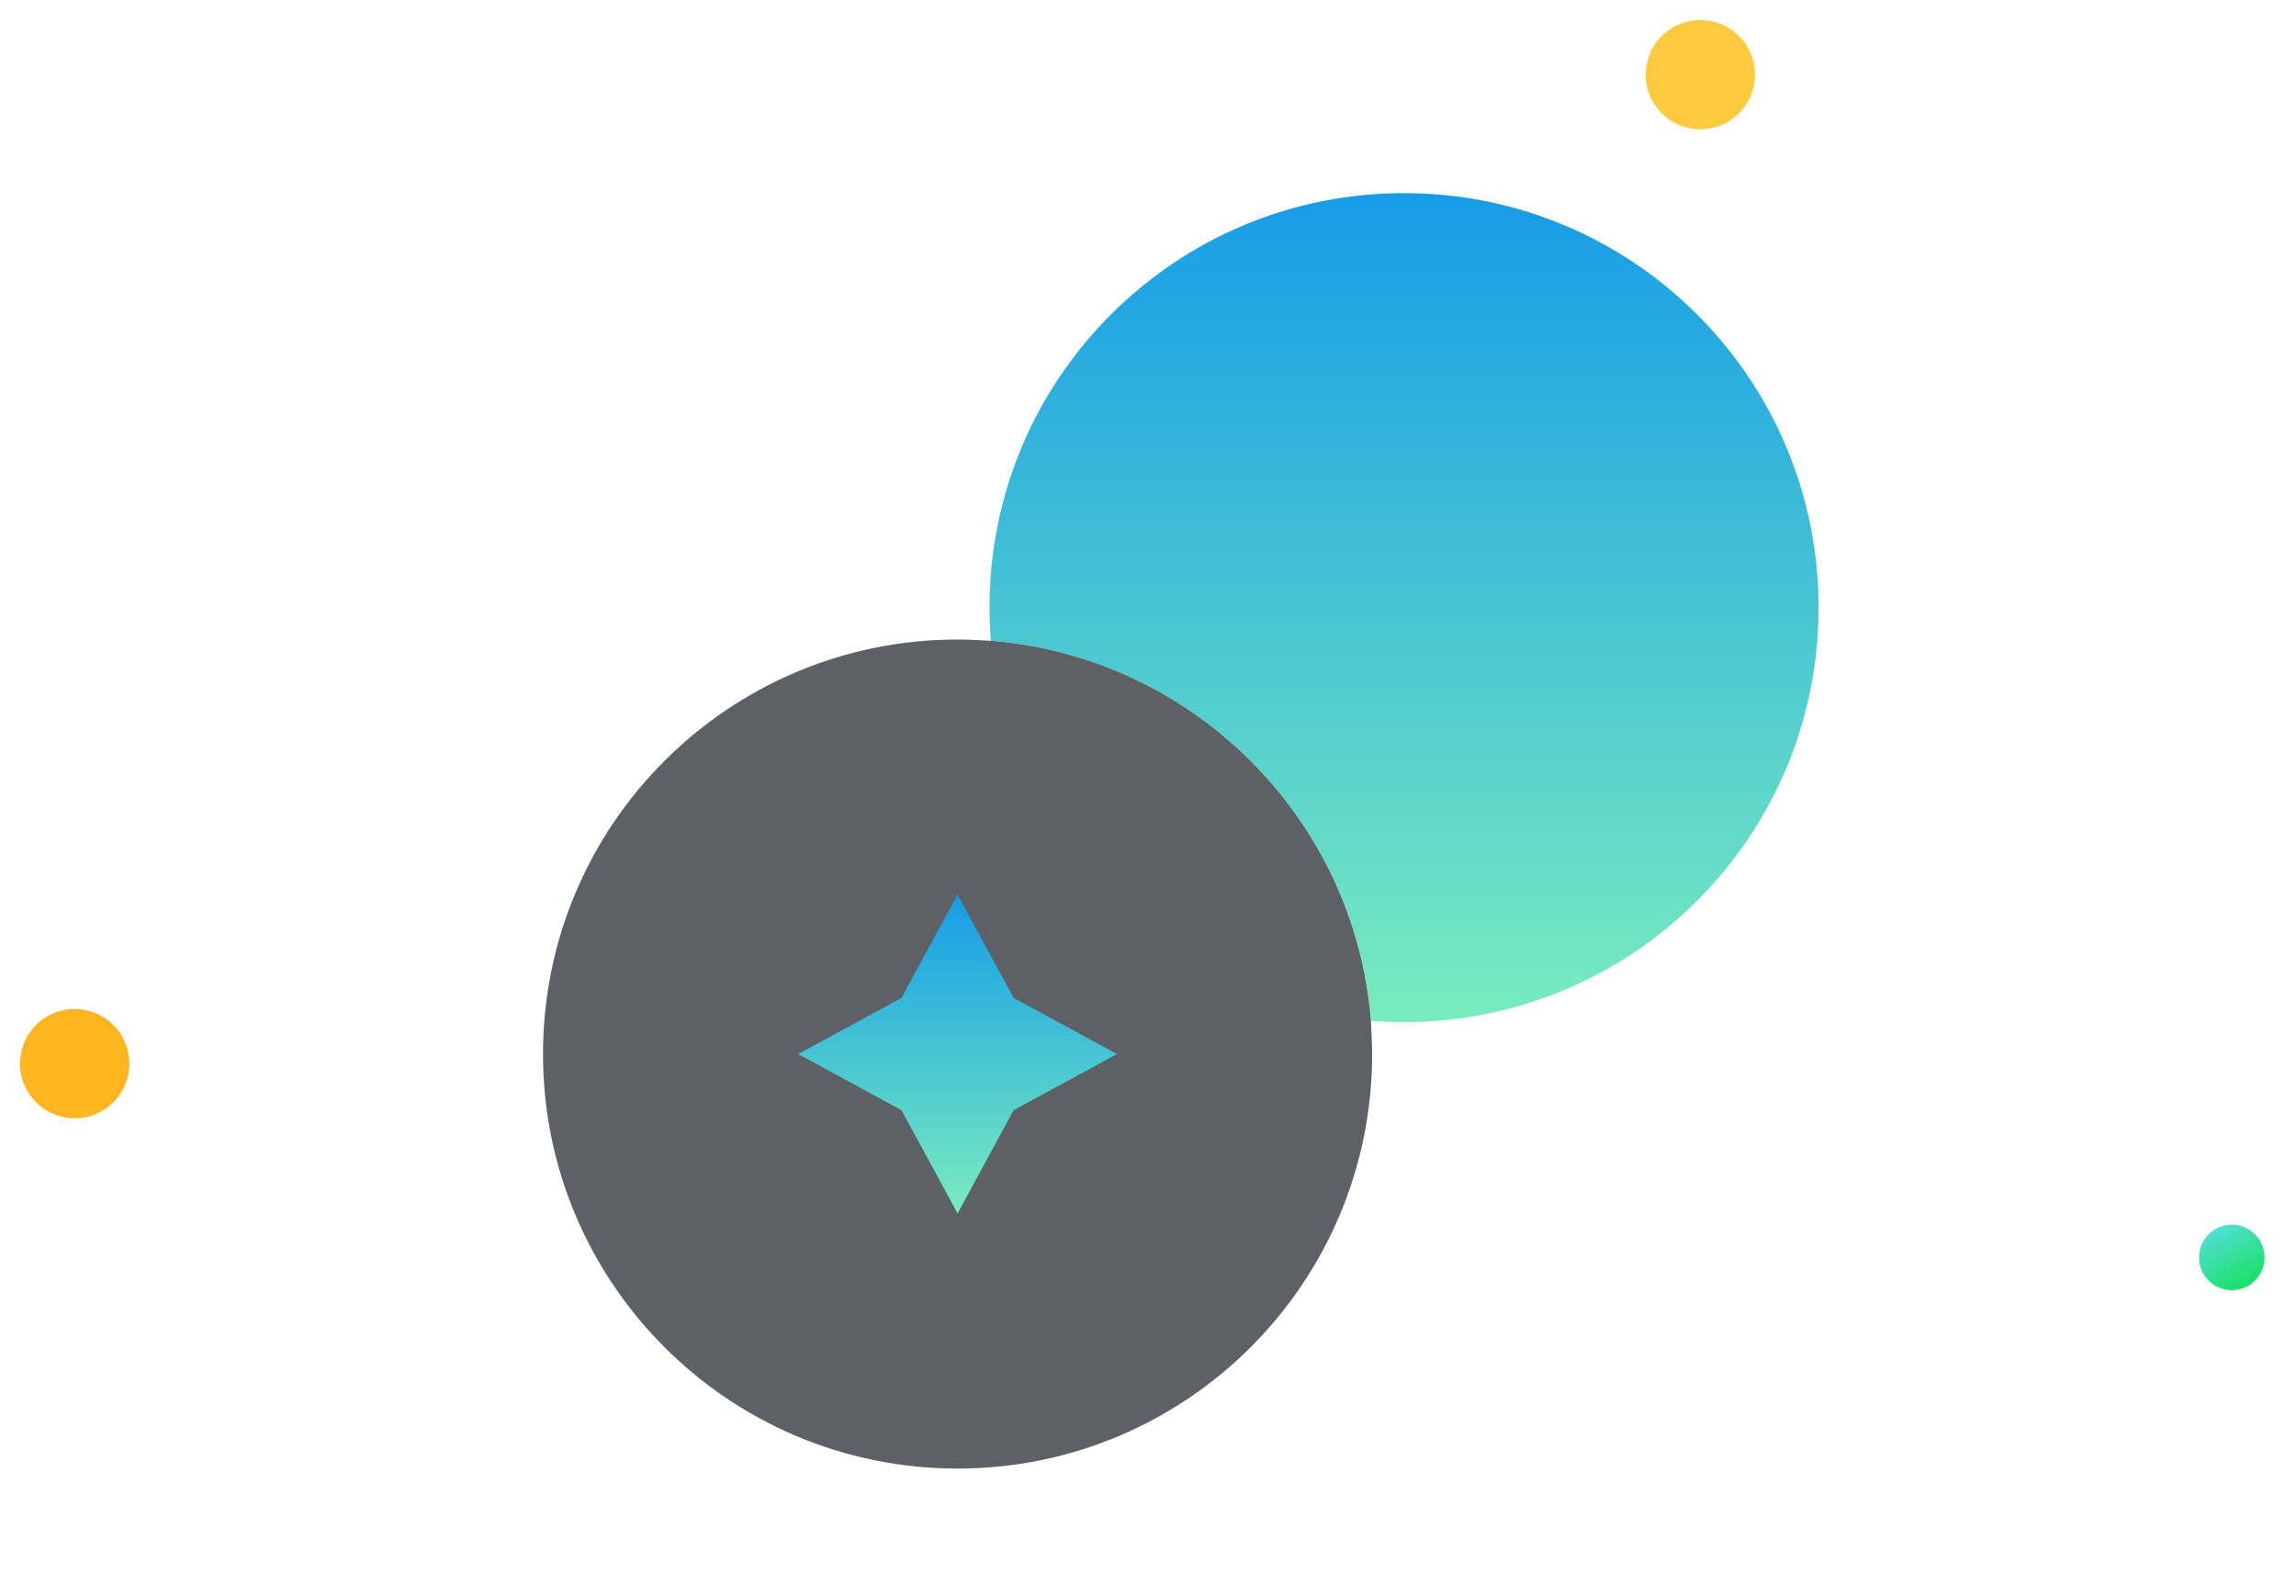 <svg width="105" height="73" viewBox="0 0 105 73" fill="none" xmlns="http://www.w3.org/2000/svg">
<path d="M83.167 27.791C83.167 38.262 74.679 46.75 64.208 46.75C63.712 46.75 63.188 46.721 62.692 46.691C61.962 37.446 54.554 30.037 45.308 29.308C45.279 28.812 45.25 28.287 45.25 27.791C45.25 17.32 53.737 8.833 64.208 8.833C74.679 8.833 83.167 17.32 83.167 27.791Z" fill="url(#paint0_linear_3779_12918)"/>
<path d="M62.75 48.208C62.75 58.679 54.262 67.167 43.792 67.167C33.321 67.167 24.833 58.679 24.833 48.208C24.833 37.737 33.321 29.25 43.792 29.25C44.287 29.25 44.812 29.279 45.308 29.308C54.554 30.038 61.962 37.446 62.692 46.692C62.721 47.188 62.75 47.712 62.75 48.208Z" fill="#5D6064"/>
<path d="M41.225 45.642L43.792 40.917L46.358 45.642L51.083 48.209L46.358 50.775L43.792 55.5L41.225 50.775L36.5 48.209L41.225 45.642Z" fill="url(#paint1_linear_3779_12918)"/>
<path d="M100.764 58.261C101.178 58.978 102.096 59.224 102.813 58.81C103.53 58.396 103.776 57.478 103.362 56.761C102.948 56.044 102.03 55.798 101.313 56.212C100.596 56.626 100.35 57.544 100.764 58.261Z" fill="url(#paint2_linear_3779_12918)"/>
<path d="M1.25 49.898C1.94 51.093 3.469 51.503 4.665 50.812C5.861 50.122 6.27 48.593 5.58 47.398C4.89 46.202 3.361 45.792 2.165 46.482C0.969 47.173 0.56 48.702 1.25 49.898Z" fill="#FFB51F"/>
<path d="M75.594 4.665C76.284 5.861 77.814 6.27 79.009 5.58C80.205 4.89 80.615 3.361 79.924 2.165C79.234 0.969 77.705 0.56 76.509 1.25C75.314 1.94 74.904 3.469 75.594 4.665Z" fill="#FFCA3F"/>
<defs>
<linearGradient id="paint0_linear_3779_12918" x1="64.208" y1="8.833" x2="64.208" y2="46.75" gradientUnits="userSpaceOnUse">
<stop stop-color="#169CE7"/>
<stop offset="1" stop-color="#79ECBF"/>
</linearGradient>
<linearGradient id="paint1_linear_3779_12918" x1="43.792" y1="40.917" x2="43.792" y2="55.5" gradientUnits="userSpaceOnUse">
<stop stop-color="#169CE7"/>
<stop offset="1" stop-color="#79ECBF"/>
</linearGradient>
<linearGradient id="paint2_linear_3779_12918" x1="101.305" y1="56.23" x2="102.76" y2="58.75" gradientUnits="userSpaceOnUse">
<stop stop-color="#51DFD4"/>
<stop offset="1" stop-color="#1BE068"/>
</linearGradient>
</defs>
</svg>
